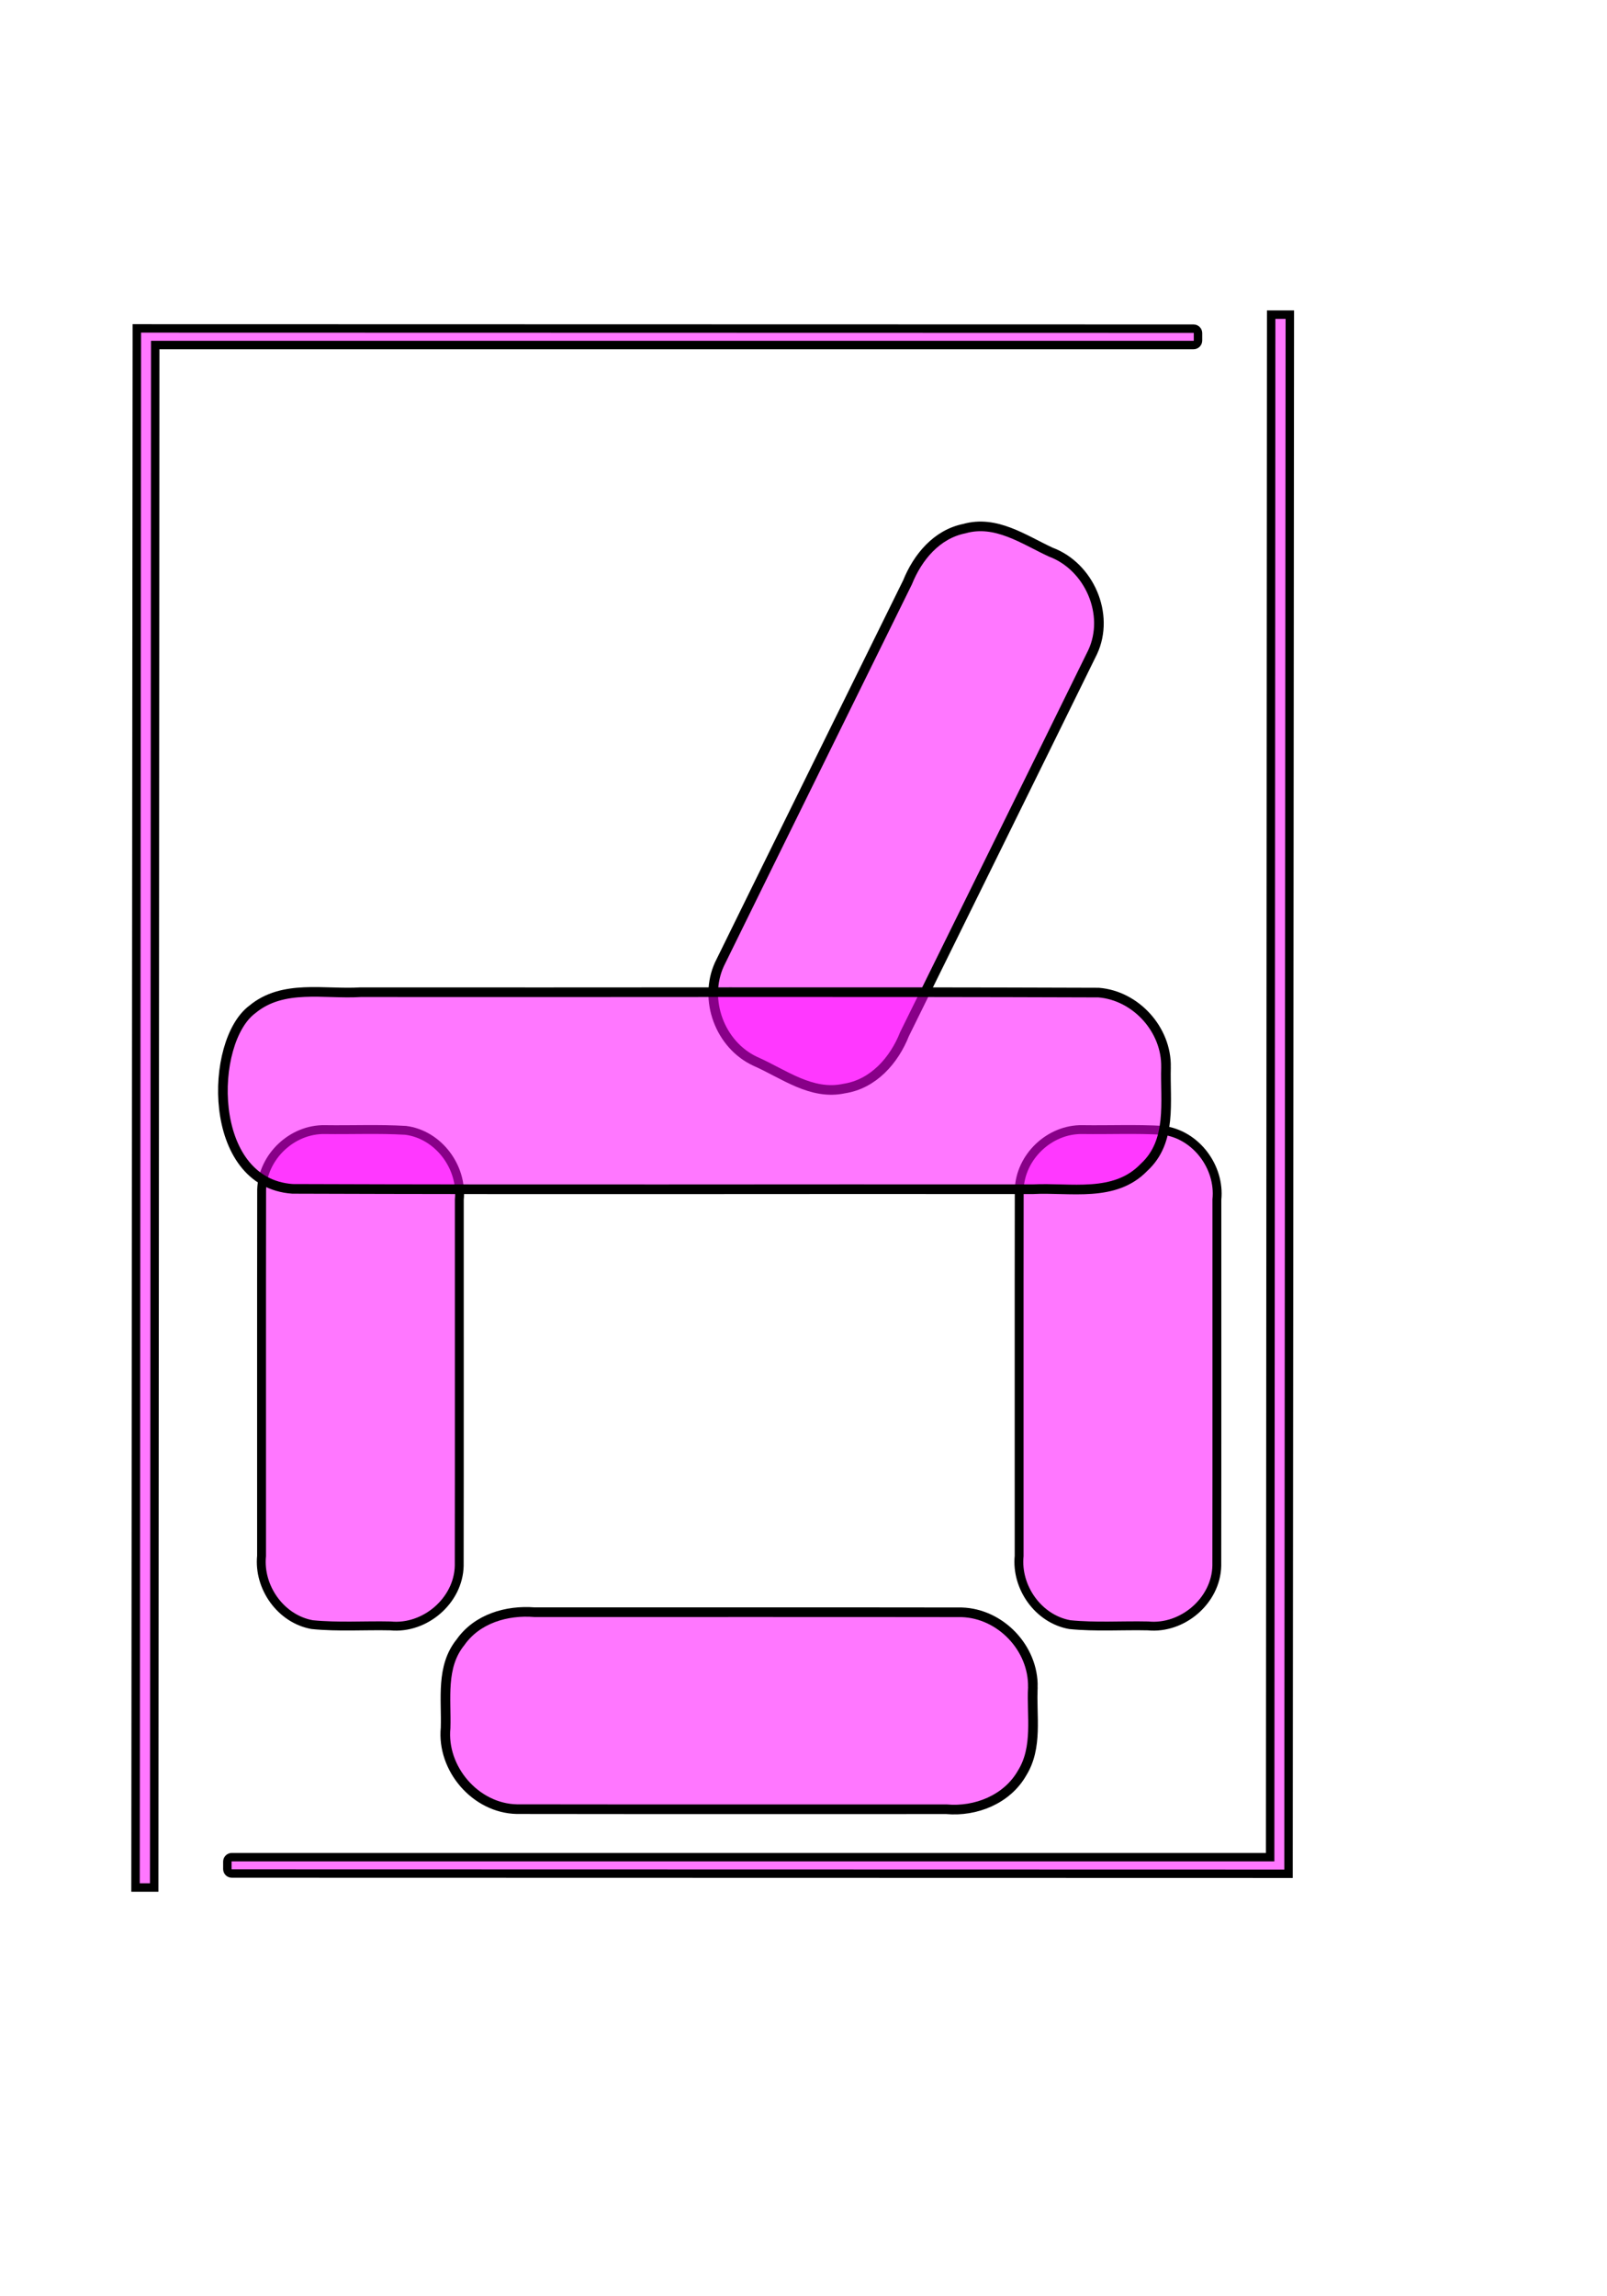 <?xml version="1.0" encoding="UTF-8" standalone="no"?><svg width="700" height="1000" viewBox="0 0 700 1000" version="1.1" id="svg5" sodipodi:docname="template.svg" inkscape:version="1.3 (0e150ed6c4, 2023-07-21)" xmlns:inkscape="http://www.inkscape.org/namespaces/inkscape" xmlns:sodipodi="http://sodipodi.sourceforge.net/DTD/sodipodi-0.dtd" xmlns="http://www.w3.org/2000/svg" xmlns:svg="http://www.w3.org/2000/svg">
  <defs id="defs1"></defs>
  <sodipodi:namedview id="namedview1" pagecolor="#ffffff" bordercolor="#000000" borderopacity="0.25" inkscape:showpageshadow="2" inkscape:pageopacity="0.0" inkscape:pagecheckerboard="0" inkscape:deskcolor="#d1d1d1" inkscape:zoom="0.54941075" inkscape:cx="99.197186" inkscape:cy="610.65424" inkscape:window-width="1920" inkscape:window-height="1094" inkscape:window-x="-11" inkscape:window-y="-11" inkscape:window-maximized="1" inkscape:current-layer="svg5"></sodipodi:namedview>
  <path id="seg1" style="fill:#ff00ff;fill-opacity:0.533;stroke:#000000;stroke-width:4.194" d="m 313.379,419.931 c 27.239,-55.487 54.643,-110.895 81.946,-166.351 4.396,-10.907 12.698,-20.957 24.76,-23.375 13.689,-3.881 25.771,4.725 37.564,10.212 16.829,6.245 25.95,27.184 18.297,43.586 -27.239,55.487 -54.643,110.895 -81.946,166.351 -4.524,11.425 -13.579,21.768 -26.295,23.699 -14.306,3.084 -26.385,-6.448 -38.747,-11.875 -15.392,-7.183 -22.625,-26.803 -15.579,-42.247 z" sodipodi:nodetypes="ccccccccc"></path>
  
  <path id="seg3" style="fill:#ff00ff;fill-opacity:0.533;stroke:#000000;stroke-width:4.194" d="m 449.903,734.79 c -0.627,12.539 2.299,26.113 -4.72,37.397 -6.571,11.454 -20.138,16.865 -32.926,15.716 -62.385,-0.028 -124.77,0.057 -187.154,-0.042 -17.974,-0.391 -32.736,-17.633 -31.006,-35.402 0.385,-12.612 -2.128,-26.625 6.479,-37.253 7.227,-10.319 20.204,-14.079 32.268,-13.108 62.018,0.028 124.037,-0.057 186.054,0.042 16.968,0.508 31.369,15.67 31.006,32.651 z"></path>
  <path id="seg4" style="fill:#ff00ff;fill-opacity:0.533;stroke:#000000;stroke-width:3.862" d="m 471.555,491.931 c 11.7,0.165 23.433,-0.358 35.108,0.317 14.282,1.806 24.868,15.998 23.406,30.159 -0.024,53.154 0.048,106.31 -0.036,159.464 -0.329,15.209 -14.934,27.68 -29.965,26.198 -11.36,-0.254 -22.793,0.577 -34.094,-0.559 -13.676,-2.454 -23.414,-16.248 -22.043,-29.917 0.024,-53.154 -0.048,-106.31 0.036,-159.464 0.429,-14.336 13.24,-26.504 27.588,-26.198 z"></path>
  
  
  
  <path id="seg8" style="fill:#ff00ff;fill-opacity:0.533;stroke:#000000;stroke-width:3.862" d="m 141.555,491.931 c 11.7,0.165 23.433,-0.358 35.108,0.317 14.282,1.806 24.868,15.998 23.406,30.159 -0.024,53.154 0.048,106.31 -0.036,159.464 -0.329,15.209 -14.934,27.68 -29.965,26.198 -11.36,-0.254 -22.793,0.577 -34.094,-0.559 -13.676,-2.454 -23.414,-16.248 -22.043,-29.917 0.024,-53.154 -0.048,-106.31 0.036,-159.464 0.429,-14.336 13.24,-26.504 27.588,-26.198 z"></path>
  
  <path id="seg10" style="fill:#ff00ff;fill-opacity:0.533;stroke:#000000;stroke-width:4.194" d="m 507.903,464.79 c -0.431,14.92 2.788,32.202 -9.555,43.558 -12.851,13.376 -32.064,8.678 -48.559,9.555 -107.449,-0.112 -214.909,0.224 -322.351,-0.168 -37.488,-2.598 -36.4,-64.232 -17.467,-78.191 13.357,-11.032 31.226,-6.477 47.087,-7.447 107.167,0.112 214.344,-0.224 321.504,0.168 16.283,1.324 29.688,16.188 29.342,32.525 z" sodipodi:nodetypes="cccccccc"></path>
  <path id="rect1-5" style="fill:#ff00ff;fill-opacity:0.533;stroke:#000000;stroke-width:3.674" d="m 59.605,143.021 v 7.079 L 59.037,822 H 67.165 L 67.613,150.25 H 519.902 c 1.076,0 1.943,-0.865 1.943,-1.941 v -3.24 c 0,-1.076 -0.867,-1.941 -1.943,-1.941 z" sodipodi:nodetypes="cccccssscc"></path>
  <path id="path3" style="fill:#ff00ff;fill-opacity:0.533;stroke:#000000;stroke-width:3.674" d="m 561.275,816 v -7.079 l 0.569,-671.9 h -8.128 l -0.448,671.75 H 100.978 c -1.076,0 -1.943,0.865 -1.943,1.941 v 3.24 c 0,1.076 0.867,1.941 1.943,1.941 z" sodipodi:nodetypes="cccccssscc"></path>
</svg>
